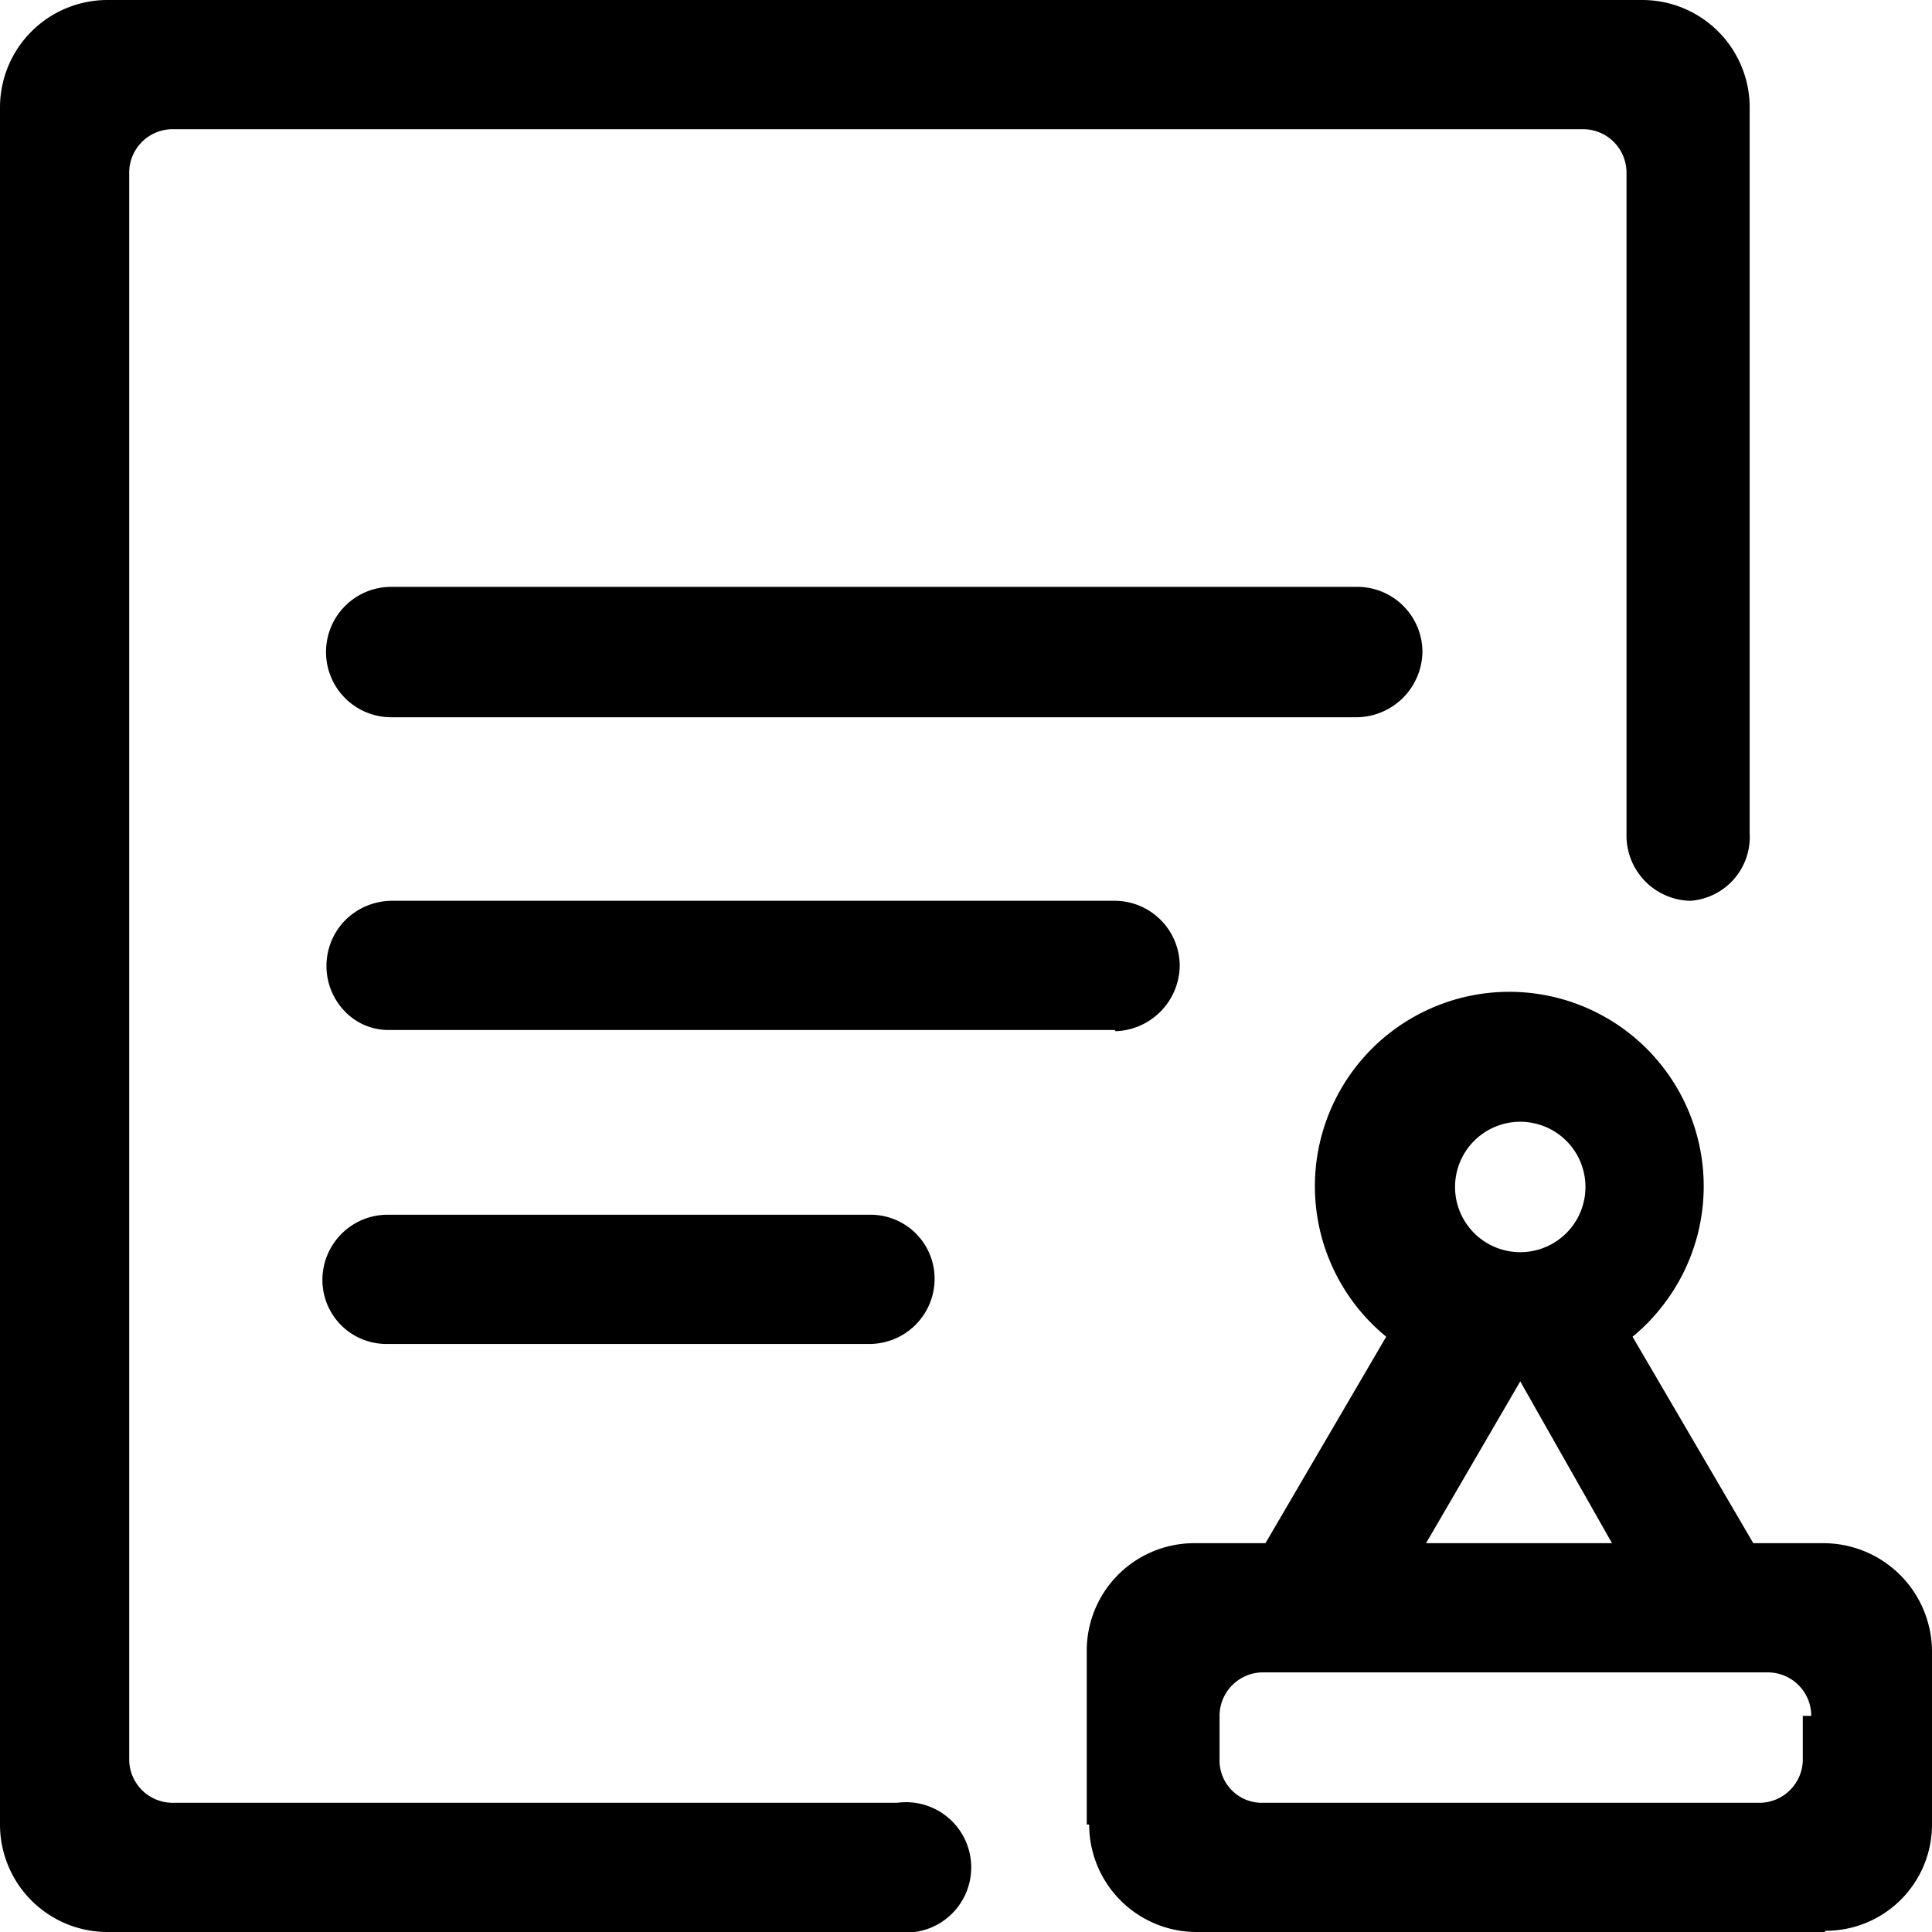 <svg xmlns="http://www.w3.org/2000/svg" xmlns:xlink="http://www.w3.org/1999/xlink" viewBox="0 0 16 16">
  <path
        d="M14,7.46a.54.54,0,0,1-.53-.54V1.43a.36.36,0,0,0-.36-.36H1.43a.36.36,0,0,0-.36.36h0V14.57a.36.36,0,0,0,.36.36h6a.54.54,0,1,1,0,1.07H.89A.89.89,0,0,1,0,15.11H0V.89A.89.89,0,0,1,.89,0H13.6a.89.89,0,0,1,.89.9v6A.53.53,0,0,1,14,7.46Zm1,6.75a.36.36,0,0,0-.36-.36H10.45a.36.36,0,0,0-.35.36h0v.36a.35.35,0,0,0,.35.36h4.12a.36.36,0,0,0,.36-.36h0v-.36Zm-2.41-2.77-.78,1.34h1.54l-.76-1.34Zm0-2.15a.54.54,0,1,0,.54.53h0a.54.54,0,0,0-.54-.53ZM15.11,16H9.92a.89.89,0,0,1-.9-.89H9V13.67a.89.89,0,0,1,.89-.89h.59l1-1.71a1.61,1.61,0,1,1,2.26-.22,1.52,1.52,0,0,1-.22.22l1,1.71h.58a.9.9,0,0,1,.9.89h0v1.43a.88.88,0,0,1-.88.89ZM7.2,10.06a.53.53,0,0,1,.54.53.54.54,0,0,1-.53.54h-4a.53.53,0,0,1-.54-.53.54.54,0,0,1,.53-.54h4ZM2.7,5.4a.54.54,0,0,1,.54-.54h8a.54.54,0,0,1,.54.54.55.55,0,0,1-.54.54h-8A.54.54,0,0,1,2.7,5.4ZM9.23,8.53h-6a.5.5,0,0,1-.37-.15.54.54,0,0,1,0-.76.55.55,0,0,1,.38-.16h6A.54.54,0,0,1,9.77,8a.55.55,0,0,1-.53.54Z"/>
</svg>

